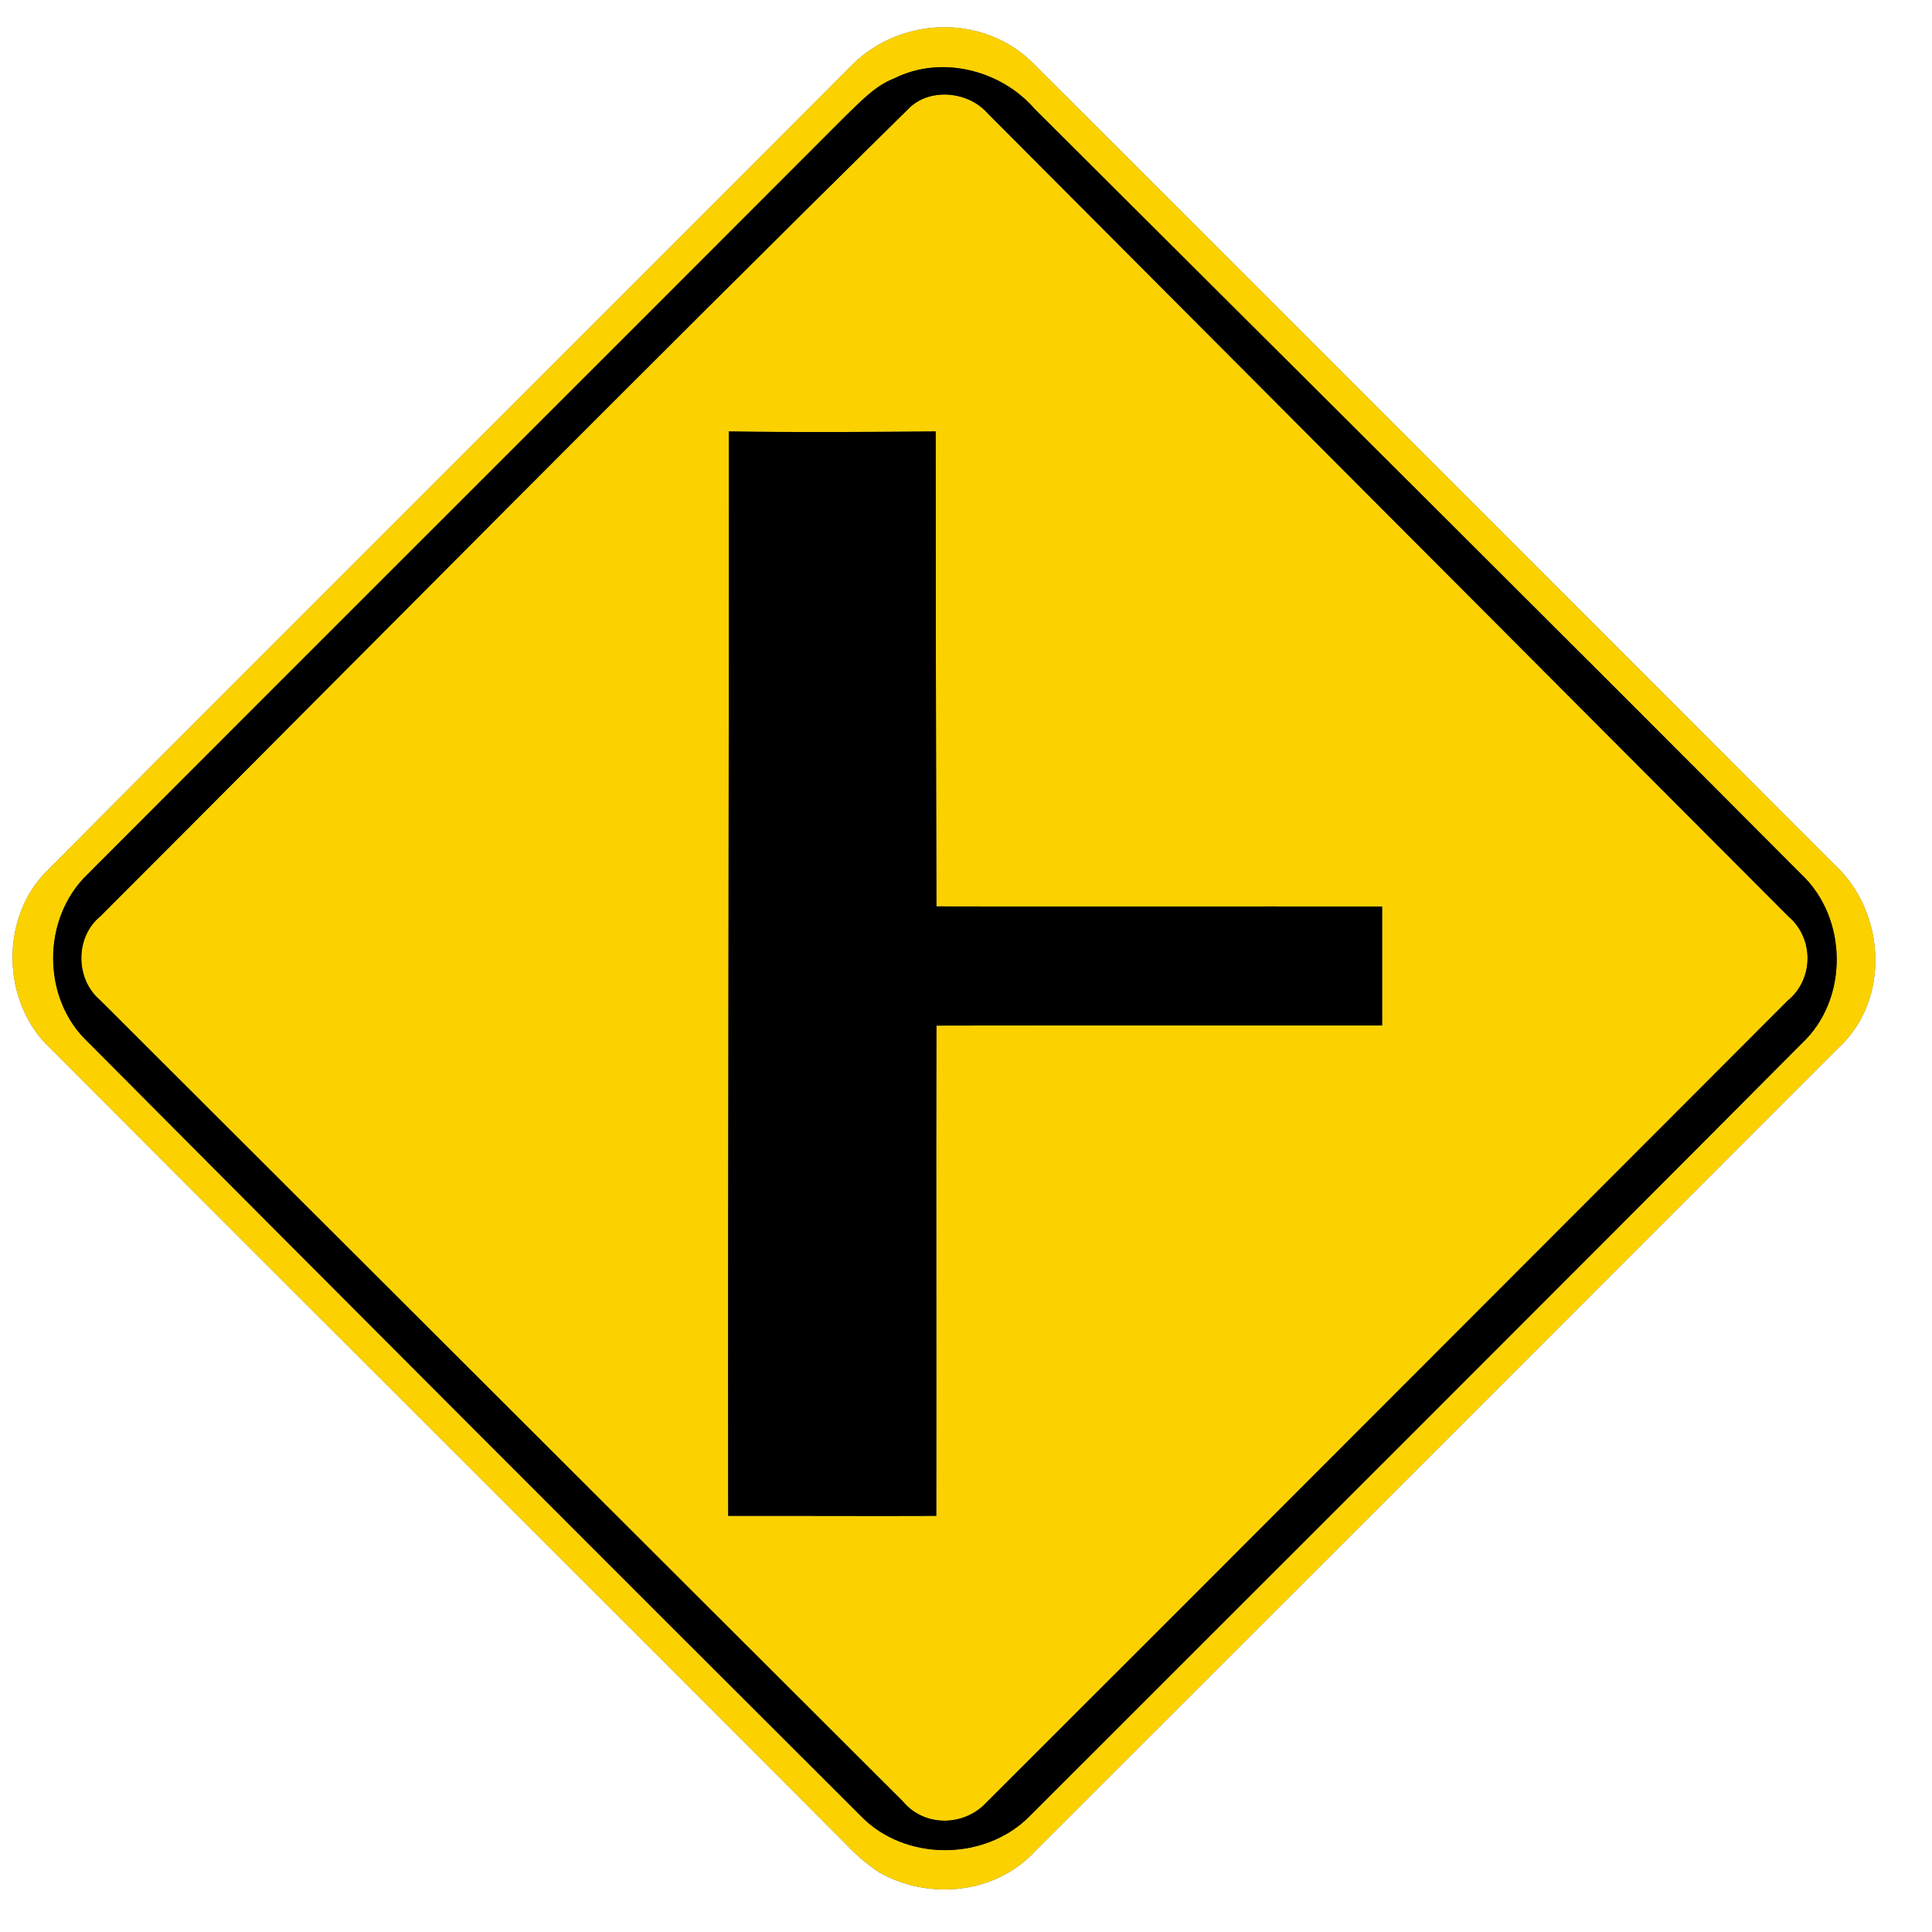 <?xml version="1.0" encoding="UTF-8" ?>
<!DOCTYPE svg PUBLIC "-//W3C//DTD SVG 1.1//EN" "http://www.w3.org/Graphics/SVG/1.1/DTD/svg11.dtd">
<svg width="130pt" height="130pt" viewBox="0 0 130 130" version="1.1" xmlns="http://www.w3.org/2000/svg">
<g id="disabled">
<path fill="#606060" opacity="1.00" d=" M 57.39 4.31 C 60.75 1.05 66.30 0.95 69.61 4.35 C 87.58 22.27 105.50 40.24 123.45 58.19 C 126.89 61.38 127.23 67.29 123.68 70.53 C 105.68 88.55 87.66 106.56 69.64 124.57 C 66.99 127.44 62.53 127.89 59.18 126.00 C 58.36 125.46 57.62 124.83 56.95 124.12 C 39.14 106.25 21.25 88.46 3.44 70.59 C 0.05 67.47 -0.05 61.63 3.31 58.45 C 21.29 40.36 39.39 22.38 57.39 4.31 M 60.18 5.27 C 58.83 5.79 57.84 6.91 56.81 7.89 C 39.85 24.89 22.83 41.85 5.87 58.85 C 2.81 61.81 2.80 67.18 5.91 70.11 C 23.21 87.50 40.54 104.85 57.90 122.17 C 60.86 125.26 66.24 125.25 69.25 122.24 C 86.58 104.91 103.94 87.60 121.23 70.22 C 124.41 67.26 124.35 61.79 121.21 58.83 C 104.07 41.62 86.83 24.49 69.63 7.34 C 67.36 4.71 63.34 3.69 60.18 5.27 Z" />
<path fill="#606060" opacity="1.00" d=" M 61.25 7.20 C 62.71 5.88 65.20 6.19 66.46 7.63 C 84.41 25.64 102.36 43.65 120.32 61.65 C 122.07 63.12 122.06 65.88 120.29 67.33 C 102.31 85.32 84.35 103.34 66.35 121.31 C 64.85 122.90 62.21 122.94 60.78 121.24 C 42.78 103.26 24.76 85.30 6.76 67.32 C 5.06 65.90 5.03 63.06 6.76 61.65 C 24.91 43.49 42.96 25.21 61.25 7.20 M 49.04 29.03 C 49.06 53.35 48.97 77.67 49.00 102.00 C 53.67 101.99 58.33 102.02 63.00 102.00 C 63.02 91.00 62.98 80.01 63.01 69.01 C 73.01 68.98 83.00 69.01 93.00 69.00 C 93.00 66.33 93.00 63.67 93.00 61.00 C 83.00 60.98 73.01 61.02 63.01 60.99 C 62.98 50.33 62.96 39.68 62.96 29.03 C 58.32 29.07 53.68 29.10 49.04 29.03 Z" />
<path fill="#000000" opacity="1.00" d=" M 60.18 5.27 C 63.34 3.69 67.36 4.71 69.63 7.34 C 86.83 24.49 104.07 41.62 121.21 58.83 C 124.35 61.79 124.41 67.26 121.23 70.22 C 103.94 87.60 86.58 104.91 69.25 122.24 C 66.24 125.25 60.86 125.26 57.90 122.17 C 40.54 104.85 23.21 87.50 5.91 70.11 C 2.80 67.18 2.81 61.81 5.87 58.85 C 22.83 41.85 39.85 24.89 56.81 7.89 C 57.84 6.91 58.83 5.79 60.18 5.27 M 61.25 7.20 C 42.96 25.21 24.91 43.49 6.76 61.65 C 5.03 63.06 5.06 65.90 6.76 67.32 C 24.76 85.30 42.78 103.26 60.78 121.24 C 62.21 122.94 64.85 122.90 66.35 121.31 C 84.35 103.34 102.31 85.32 120.29 67.33 C 122.06 65.88 122.07 63.12 120.32 61.65 C 102.36 43.65 84.41 25.64 66.46 7.63 C 65.20 6.19 62.71 5.88 61.25 7.20 Z" />
<path fill="#000000" opacity="1.00" d=" M 49.04 29.03 C 53.68 29.10 58.32 29.07 62.96 29.03 C 62.96 39.68 62.98 50.33 63.01 60.99 C 73.01 61.02 83.00 60.98 93.00 61.00 C 93.00 63.67 93.00 66.33 93.00 69.00 C 83.00 69.01 73.01 68.98 63.01 69.01 C 62.98 80.01 63.02 91.00 63.00 102.00 C 58.33 102.02 53.67 101.99 49.00 102.00 C 48.97 77.67 49.06 53.35 49.04 29.03 Z" />
</g>
<g id="normal">
<path fill="#FBD200" opacity="1.00" d=" M 57.39 4.31 C 60.75 1.05 66.30 0.95 69.61 4.35 C 87.58 22.27 105.50 40.24 123.45 58.19 C 126.89 61.38 127.23 67.29 123.68 70.53 C 105.68 88.55 87.66 106.56 69.64 124.57 C 66.99 127.44 62.53 127.89 59.18 126.00 C 58.36 125.46 57.62 124.83 56.95 124.12 C 39.14 106.25 21.25 88.46 3.44 70.59 C 0.05 67.47 -0.05 61.63 3.31 58.45 C 21.29 40.36 39.39 22.38 57.39 4.31 M 60.18 5.27 C 58.83 5.79 57.84 6.91 56.81 7.89 C 39.85 24.89 22.83 41.85 5.87 58.85 C 2.81 61.81 2.80 67.18 5.91 70.11 C 23.21 87.50 40.54 104.85 57.90 122.17 C 60.86 125.26 66.24 125.25 69.25 122.24 C 86.58 104.91 103.94 87.60 121.23 70.22 C 124.41 67.26 124.35 61.79 121.21 58.83 C 104.07 41.62 86.83 24.49 69.63 7.34 C 67.36 4.71 63.34 3.69 60.18 5.27 Z" />
<path fill="#FBD200" opacity="1.00" d=" M 61.25 7.20 C 62.71 5.88 65.20 6.19 66.46 7.63 C 84.41 25.64 102.36 43.65 120.32 61.65 C 122.07 63.12 122.06 65.88 120.29 67.33 C 102.31 85.32 84.35 103.34 66.35 121.31 C 64.85 122.90 62.21 122.94 60.78 121.24 C 42.78 103.26 24.76 85.30 6.76 67.32 C 5.06 65.90 5.03 63.06 6.76 61.65 C 24.91 43.49 42.96 25.21 61.25 7.20 M 49.04 29.03 C 49.06 53.35 48.97 77.67 49.00 102.00 C 53.67 101.99 58.33 102.02 63.00 102.00 C 63.02 91.00 62.98 80.01 63.01 69.01 C 73.01 68.98 83.00 69.01 93.00 69.00 C 93.00 66.33 93.00 63.67 93.00 61.00 C 83.00 60.98 73.01 61.02 63.01 60.99 C 62.98 50.33 62.96 39.68 62.96 29.03 C 58.32 29.07 53.68 29.10 49.04 29.03 Z" />
<path fill="#000000" opacity="1.00" d=" M 60.18 5.27 C 63.34 3.69 67.36 4.71 69.63 7.34 C 86.83 24.49 104.07 41.62 121.21 58.83 C 124.35 61.79 124.41 67.26 121.23 70.22 C 103.94 87.60 86.58 104.91 69.25 122.24 C 66.24 125.25 60.86 125.26 57.90 122.17 C 40.54 104.85 23.21 87.50 5.91 70.11 C 2.80 67.18 2.81 61.81 5.87 58.85 C 22.83 41.85 39.85 24.89 56.81 7.89 C 57.84 6.91 58.83 5.79 60.18 5.27 M 61.25 7.20 C 42.96 25.21 24.91 43.49 6.76 61.65 C 5.03 63.06 5.06 65.90 6.76 67.32 C 24.76 85.30 42.78 103.26 60.78 121.24 C 62.21 122.94 64.85 122.90 66.35 121.31 C 84.35 103.34 102.31 85.32 120.29 67.33 C 122.06 65.88 122.07 63.12 120.32 61.65 C 102.36 43.65 84.41 25.64 66.46 7.63 C 65.20 6.19 62.71 5.88 61.25 7.20 Z" />
<path fill="#000000" opacity="1.00" d=" M 49.04 29.03 C 53.68 29.10 58.32 29.07 62.96 29.03 C 62.96 39.68 62.98 50.33 63.01 60.99 C 73.01 61.02 83.00 60.98 93.00 61.00 C 93.00 63.67 93.00 66.33 93.00 69.00 C 83.00 69.01 73.01 68.98 63.01 69.01 C 62.98 80.01 63.02 91.00 63.00 102.00 C 58.33 102.02 53.67 101.99 49.00 102.00 C 48.97 77.67 49.06 53.35 49.04 29.03 Z" />
</g>
</svg>
